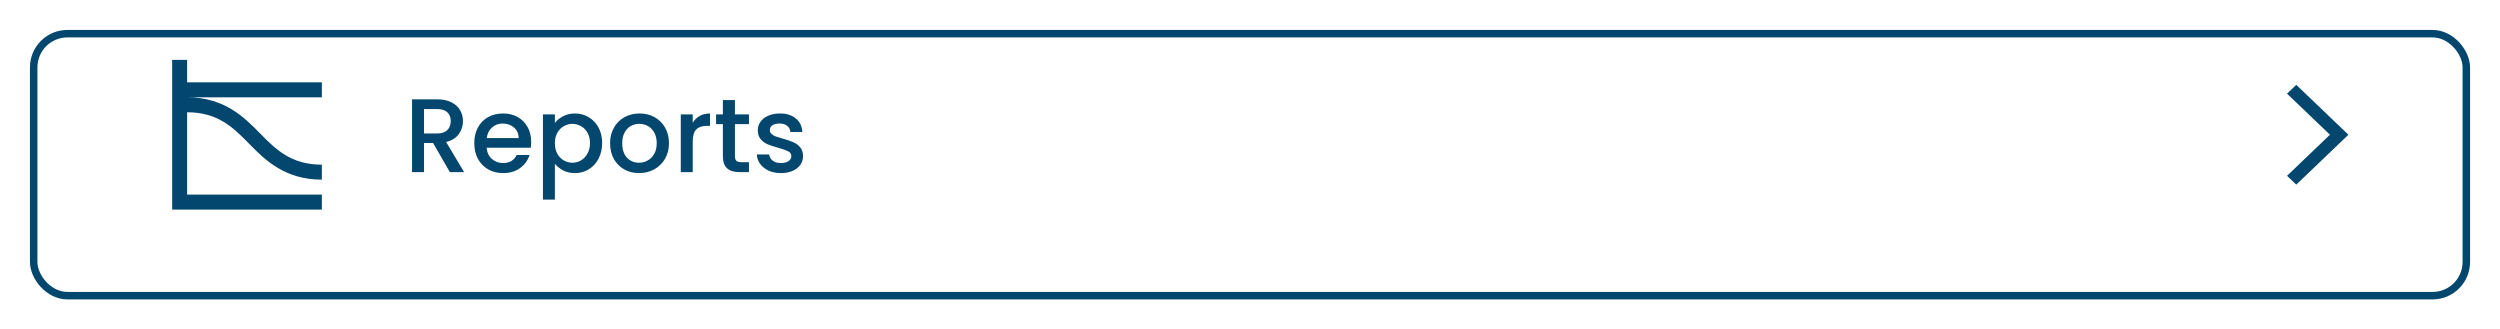 <svg width="334" height="44" viewBox="0 0 334 44" fill="none" xmlns="http://www.w3.org/2000/svg">
<g filter="url(#filter0_d_106_821)">
<rect x="4" width="326" height="36" rx="5" fill="white"/>
<rect x="4.5" y="0.5" width="325" height="35" rx="4.5" stroke="#03466E"/>
</g>
<path d="M305.548 23.487L306.781 24.667L313.746 18L306.781 11.333L305.548 12.513L311.281 18L305.548 23.487Z" fill="#03466E"/>
<path d="M60.104 23L57.864 19.108H56.646V23H55.05V13.27H58.41C59.157 13.27 59.787 13.401 60.3 13.662C60.823 13.923 61.21 14.273 61.462 14.712C61.723 15.151 61.854 15.641 61.854 16.182C61.854 16.817 61.667 17.395 61.294 17.918C60.93 18.431 60.365 18.781 59.6 18.968L62.008 23H60.104ZM56.646 17.834H58.41C59.007 17.834 59.455 17.685 59.754 17.386C60.062 17.087 60.216 16.686 60.216 16.182C60.216 15.678 60.067 15.286 59.768 15.006C59.469 14.717 59.017 14.572 58.41 14.572H56.646V17.834ZM70.966 18.954C70.966 19.243 70.947 19.505 70.91 19.738H65.016C65.062 20.354 65.291 20.849 65.702 21.222C66.112 21.595 66.616 21.782 67.214 21.782C68.072 21.782 68.679 21.423 69.034 20.704H70.756C70.522 21.413 70.098 21.997 69.482 22.454C68.875 22.902 68.119 23.126 67.214 23.126C66.476 23.126 65.814 22.963 65.226 22.636C64.647 22.3 64.19 21.833 63.854 21.236C63.527 20.629 63.364 19.929 63.364 19.136C63.364 18.343 63.522 17.647 63.84 17.05C64.166 16.443 64.619 15.977 65.198 15.65C65.786 15.323 66.458 15.16 67.214 15.16C67.942 15.16 68.59 15.319 69.16 15.636C69.729 15.953 70.172 16.401 70.49 16.98C70.807 17.549 70.966 18.207 70.966 18.954ZM69.3 18.45C69.29 17.862 69.08 17.391 68.67 17.036C68.259 16.681 67.75 16.504 67.144 16.504C66.593 16.504 66.122 16.681 65.73 17.036C65.338 17.381 65.104 17.853 65.03 18.45H69.3ZM74.132 16.42C74.403 16.065 74.772 15.767 75.238 15.524C75.705 15.281 76.232 15.16 76.82 15.16C77.492 15.16 78.104 15.328 78.654 15.664C79.214 15.991 79.653 16.453 79.97 17.05C80.288 17.647 80.446 18.333 80.446 19.108C80.446 19.883 80.288 20.578 79.97 21.194C79.653 21.801 79.214 22.277 78.654 22.622C78.104 22.958 77.492 23.126 76.82 23.126C76.232 23.126 75.71 23.009 75.252 22.776C74.795 22.533 74.422 22.235 74.132 21.88V26.668H72.536V15.286H74.132V16.42ZM78.822 19.108C78.822 18.576 78.71 18.119 78.486 17.736C78.272 17.344 77.982 17.05 77.618 16.854C77.264 16.649 76.881 16.546 76.47 16.546C76.069 16.546 75.686 16.649 75.322 16.854C74.968 17.059 74.678 17.358 74.454 17.75C74.24 18.142 74.132 18.604 74.132 19.136C74.132 19.668 74.24 20.135 74.454 20.536C74.678 20.928 74.968 21.227 75.322 21.432C75.686 21.637 76.069 21.74 76.47 21.74C76.881 21.74 77.264 21.637 77.618 21.432C77.982 21.217 78.272 20.909 78.486 20.508C78.71 20.107 78.822 19.64 78.822 19.108ZM85.371 23.126C84.643 23.126 83.985 22.963 83.397 22.636C82.809 22.3 82.347 21.833 82.011 21.236C81.675 20.629 81.507 19.929 81.507 19.136C81.507 18.352 81.679 17.657 82.025 17.05C82.37 16.443 82.841 15.977 83.439 15.65C84.036 15.323 84.703 15.16 85.441 15.16C86.178 15.16 86.845 15.323 87.443 15.65C88.04 15.977 88.511 16.443 88.857 17.05C89.202 17.657 89.375 18.352 89.375 19.136C89.375 19.92 89.197 20.615 88.843 21.222C88.488 21.829 88.003 22.3 87.387 22.636C86.78 22.963 86.108 23.126 85.371 23.126ZM85.371 21.74C85.781 21.74 86.164 21.642 86.519 21.446C86.883 21.25 87.177 20.956 87.401 20.564C87.625 20.172 87.737 19.696 87.737 19.136C87.737 18.576 87.629 18.105 87.415 17.722C87.2 17.33 86.915 17.036 86.561 16.84C86.206 16.644 85.823 16.546 85.413 16.546C85.002 16.546 84.619 16.644 84.265 16.84C83.919 17.036 83.644 17.33 83.439 17.722C83.233 18.105 83.131 18.576 83.131 19.136C83.131 19.967 83.341 20.611 83.761 21.068C84.19 21.516 84.727 21.74 85.371 21.74ZM92.548 16.406C92.782 16.014 93.09 15.711 93.472 15.496C93.864 15.272 94.326 15.16 94.858 15.16V16.812H94.452C93.827 16.812 93.351 16.971 93.024 17.288C92.707 17.605 92.548 18.156 92.548 18.94V23H90.952V15.286H92.548V16.406ZM98.187 16.588V20.858C98.187 21.147 98.253 21.357 98.383 21.488C98.523 21.609 98.757 21.67 99.083 21.67H100.063V23H98.803C98.085 23 97.534 22.832 97.151 22.496C96.769 22.16 96.577 21.614 96.577 20.858V16.588H95.667V15.286H96.577V13.368H98.187V15.286H100.063V16.588H98.187ZM104.334 23.126C103.728 23.126 103.182 23.019 102.696 22.804C102.22 22.58 101.842 22.281 101.562 21.908C101.282 21.525 101.133 21.101 101.114 20.634H102.766C102.794 20.961 102.948 21.236 103.228 21.46C103.518 21.675 103.877 21.782 104.306 21.782C104.754 21.782 105.1 21.698 105.342 21.53C105.594 21.353 105.72 21.129 105.72 20.858C105.72 20.569 105.58 20.354 105.3 20.214C105.03 20.074 104.596 19.92 103.998 19.752C103.42 19.593 102.948 19.439 102.584 19.29C102.22 19.141 101.903 18.912 101.632 18.604C101.371 18.296 101.24 17.89 101.24 17.386C101.24 16.975 101.362 16.602 101.604 16.266C101.847 15.921 102.192 15.65 102.64 15.454C103.098 15.258 103.62 15.16 104.208 15.16C105.086 15.16 105.79 15.384 106.322 15.832C106.864 16.271 107.153 16.873 107.19 17.638H105.594C105.566 17.293 105.426 17.017 105.174 16.812C104.922 16.607 104.582 16.504 104.152 16.504C103.732 16.504 103.41 16.583 103.186 16.742C102.962 16.901 102.85 17.111 102.85 17.372C102.85 17.577 102.925 17.75 103.074 17.89C103.224 18.03 103.406 18.142 103.62 18.226C103.835 18.301 104.152 18.399 104.572 18.52C105.132 18.669 105.59 18.823 105.944 18.982C106.308 19.131 106.621 19.355 106.882 19.654C107.144 19.953 107.279 20.349 107.288 20.844C107.288 21.283 107.167 21.675 106.924 22.02C106.682 22.365 106.336 22.636 105.888 22.832C105.45 23.028 104.932 23.126 104.334 23.126Z" fill="#03466E"/>
<path d="M43 11H25V8H23V28H43V26H25V15C29.09 15 31.13 17 33.29 19.21C35.45 21.42 38.09 24 43 24V22C38.91 22 36.87 20 34.71 17.79C32.55 15.58 29.91 13 25 13H43V11Z" fill="#03466E"/>
<defs>
<filter id="filter0_d_106_821" x="0" y="0" width="334" height="44" filterUnits="userSpaceOnUse" color-interpolation-filters="sRGB">
<feFlood flood-opacity="0" result="BackgroundImageFix"/>
<feColorMatrix in="SourceAlpha" type="matrix" values="0 0 0 0 0 0 0 0 0 0 0 0 0 0 0 0 0 0 127 0" result="hardAlpha"/>
<feOffset dy="4"/>
<feGaussianBlur stdDeviation="2"/>
<feComposite in2="hardAlpha" operator="out"/>
<feColorMatrix type="matrix" values="0 0 0 0 0 0 0 0 0 0 0 0 0 0 0 0 0 0 0.25 0"/>
<feBlend mode="normal" in2="BackgroundImageFix" result="effect1_dropShadow_106_821"/>
<feBlend mode="normal" in="SourceGraphic" in2="effect1_dropShadow_106_821" result="shape"/>
</filter>
</defs>
</svg>
